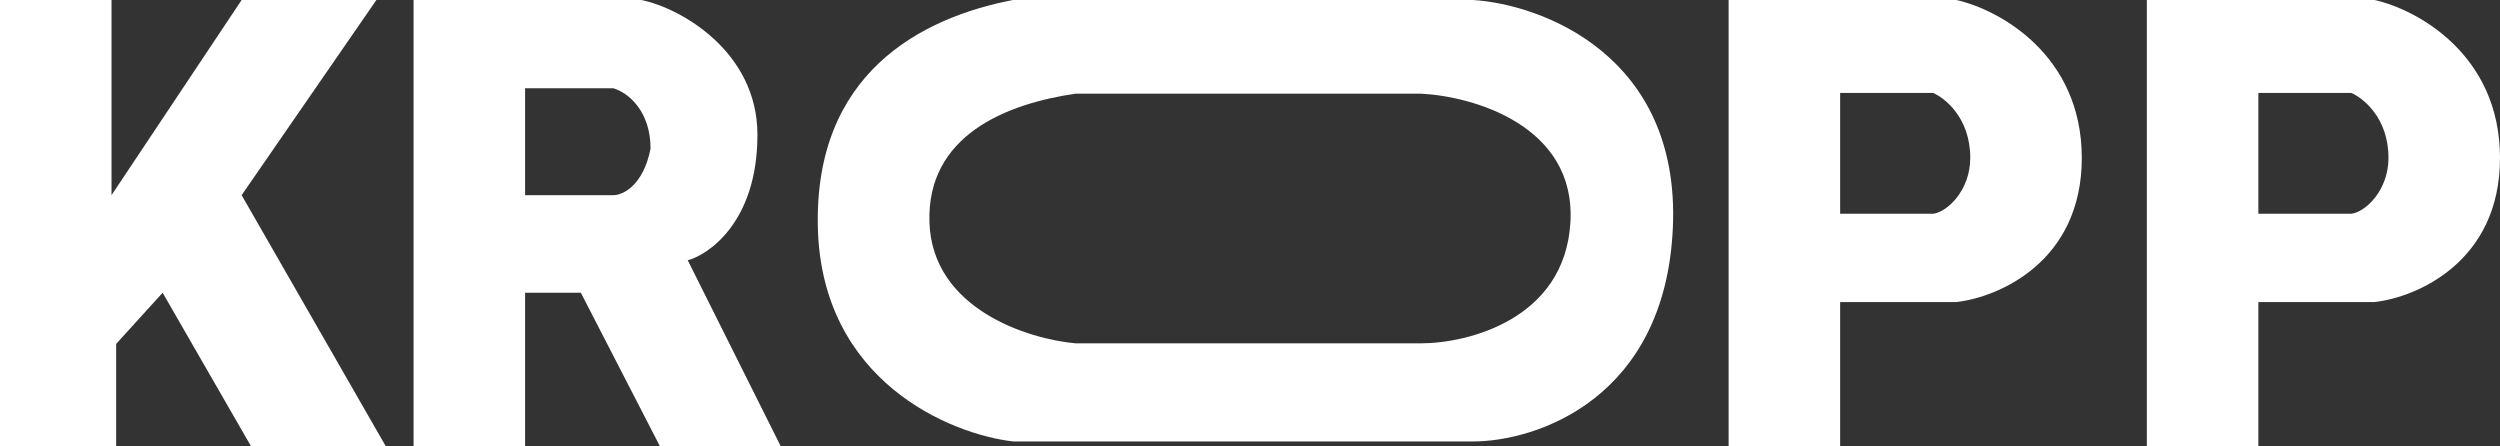 <svg width="269" height="48" viewBox="0 0 269 48" fill="none" xmlns="http://www.w3.org/2000/svg">
<rect x="0" y="0" width="269" height="48" fill="#333333" stroke="none"/>
<path d="M12 0H0V48H12.5V37L17.5 31.5L27 48H41.5L26 21L40.5 0H26L12 21V0Z" fill="white"/>
<path fill-rule="evenodd" clip-rule="evenodd" d="M44.5 0H69C73.167 0.833 81.5 5.5 81.5 14.5C81.5 24.1 76 27.5 74 28L84 48H71L62.5 31.5H56.5V48H44.5V0ZM56.5 21V9.5H66C67.667 10 70 12 70 16C69.2 20 67 21 66 21H56.5Z" fill="white"/>
<path fill-rule="evenodd" clip-rule="evenodd" d="M109.001 0H158.501C166.001 0.48 180.801 6.045 180.001 24.47C179.201 42.894 165.334 47.5 158.501 47.5H109.001C102.168 46.7 88.401 40.975 88.001 24.47C87.601 7.965 99 1.919 109.001 0ZM115.751 10.076H152.859C158.481 10.347 169.576 13.495 168.977 23.917C168.377 34.339 157.982 36.944 152.859 36.944H115.751C110.628 36.492 100.308 33.253 100.008 23.917C99.708 14.581 108.253 11.161 115.751 10.076Z" fill="white"/>
<path fill-rule="evenodd" clip-rule="evenodd" d="M186 0H210.5C215 1 224 5.8 224 17C224 28.2 215 32 210.5 32.5H198V48H186V0ZM208 10H198V23H208C209.5 22.833 212 20.5 212 17C212 12.582 209.167 10.5 208 10Z" fill="white"/>
<path fill-rule="evenodd" clip-rule="evenodd" d="M231 0H255.5C260 1 269 5.8 269 17C269 28.2 260 32 255.5 32.5H243V48H231V0ZM253 10H243V23H253C254.5 22.833 257 20.5 257 17C257 12.582 254.167 10.5 253 10Z" fill="white"/>
</svg>
